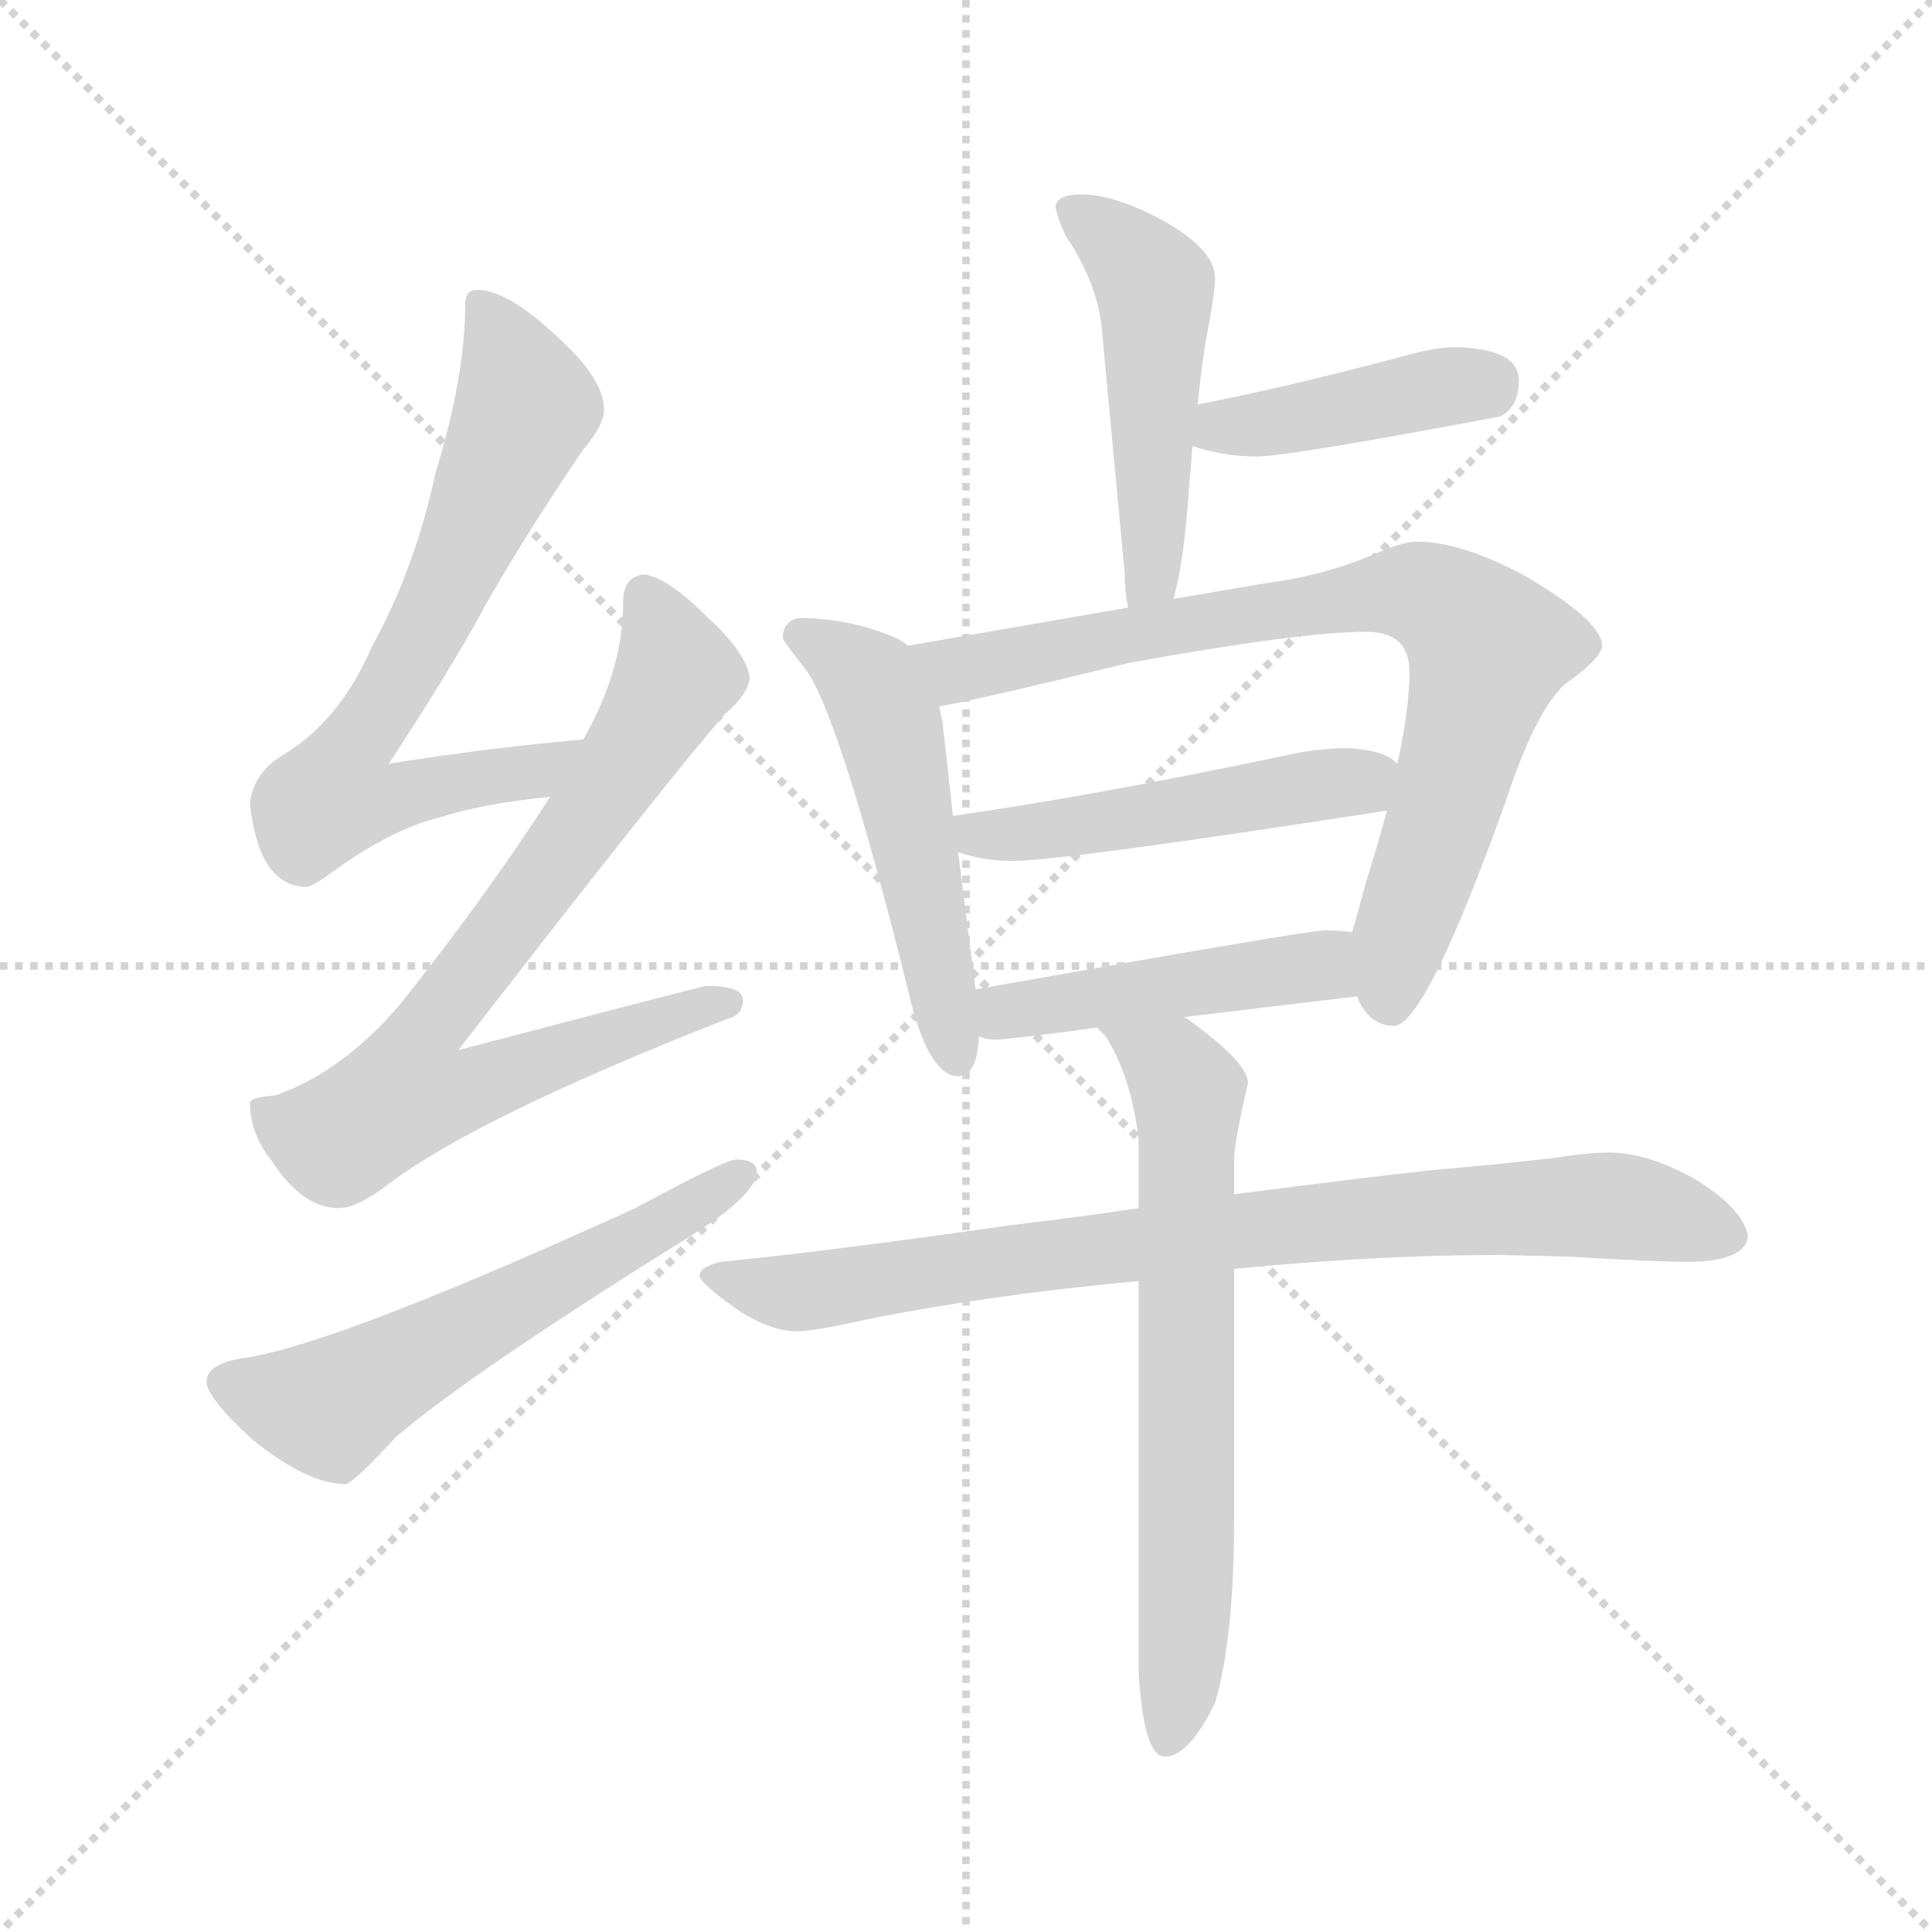 <svg version="1.1" viewBox="0 0 1024 1024" xmlns="http://www.w3.org/2000/svg">
  <g stroke="lightgray" stroke-dasharray="1,1" stroke-width="1" transform="scale(4, 4)">
    <line x1="0" y1="0" x2="256" y2="256"></line>
    <line x1="256" y1="0" x2="0" y2="256"></line>
    <line x1="128" y1="0" x2="128" y2="256"></line>
    <line x1="0" y1="128" x2="256" y2="128"></line>
  </g>
  <g transform="scale(0.92, -0.92) translate(60, -850)">
    <style type="text/css">
      
        @keyframes keyframes0 {
          from {
            stroke: blue;
            stroke-dashoffset: 712;
            stroke-width: 128;
          }
          70% {
            animation-timing-function: step-end;
            stroke: blue;
            stroke-dashoffset: 0;
            stroke-width: 128;
          }
          to {
            stroke: black;
            stroke-width: 1024;
          }
        }
        #make-me-a-hanzi-animation-0 {
          animation: keyframes0 0.829s both;
          animation-delay: 0s;
          animation-timing-function: linear;
        }
      
        @keyframes keyframes1 {
          from {
            stroke: blue;
            stroke-dashoffset: 782;
            stroke-width: 128;
          }
          72% {
            animation-timing-function: step-end;
            stroke: blue;
            stroke-dashoffset: 0;
            stroke-width: 128;
          }
          to {
            stroke: black;
            stroke-width: 1024;
          }
        }
        #make-me-a-hanzi-animation-1 {
          animation: keyframes1 0.886s both;
          animation-delay: 0.829s;
          animation-timing-function: linear;
        }
      
        @keyframes keyframes2 {
          from {
            stroke: blue;
            stroke-dashoffset: 591;
            stroke-width: 128;
          }
          66% {
            animation-timing-function: step-end;
            stroke: blue;
            stroke-dashoffset: 0;
            stroke-width: 128;
          }
          to {
            stroke: black;
            stroke-width: 1024;
          }
        }
        #make-me-a-hanzi-animation-2 {
          animation: keyframes2 0.731s both;
          animation-delay: 1.716s;
          animation-timing-function: linear;
        }
      
        @keyframes keyframes3 {
          from {
            stroke: blue;
            stroke-dashoffset: 504;
            stroke-width: 128;
          }
          62% {
            animation-timing-function: step-end;
            stroke: blue;
            stroke-dashoffset: 0;
            stroke-width: 128;
          }
          to {
            stroke: black;
            stroke-width: 1024;
          }
        }
        #make-me-a-hanzi-animation-3 {
          animation: keyframes3 0.66s both;
          animation-delay: 2.447s;
          animation-timing-function: linear;
        }
      
        @keyframes keyframes4 {
          from {
            stroke: blue;
            stroke-dashoffset: 422;
            stroke-width: 128;
          }
          58% {
            animation-timing-function: step-end;
            stroke: blue;
            stroke-dashoffset: 0;
            stroke-width: 128;
          }
          to {
            stroke: black;
            stroke-width: 1024;
          }
        }
        #make-me-a-hanzi-animation-4 {
          animation: keyframes4 0.593s both;
          animation-delay: 3.107s;
          animation-timing-function: linear;
        }
      
        @keyframes keyframes5 {
          from {
            stroke: blue;
            stroke-dashoffset: 529;
            stroke-width: 128;
          }
          63% {
            animation-timing-function: step-end;
            stroke: blue;
            stroke-dashoffset: 0;
            stroke-width: 128;
          }
          to {
            stroke: black;
            stroke-width: 1024;
          }
        }
        #make-me-a-hanzi-animation-5 {
          animation: keyframes5 0.681s both;
          animation-delay: 3.7s;
          animation-timing-function: linear;
        }
      
        @keyframes keyframes6 {
          from {
            stroke: blue;
            stroke-dashoffset: 813;
            stroke-width: 128;
          }
          73% {
            animation-timing-function: step-end;
            stroke: blue;
            stroke-dashoffset: 0;
            stroke-width: 128;
          }
          to {
            stroke: black;
            stroke-width: 1024;
          }
        }
        #make-me-a-hanzi-animation-6 {
          animation: keyframes6 0.912s both;
          animation-delay: 4.381s;
          animation-timing-function: linear;
        }
      
        @keyframes keyframes7 {
          from {
            stroke: blue;
            stroke-dashoffset: 501;
            stroke-width: 128;
          }
          62% {
            animation-timing-function: step-end;
            stroke: blue;
            stroke-dashoffset: 0;
            stroke-width: 128;
          }
          to {
            stroke: black;
            stroke-width: 1024;
          }
        }
        #make-me-a-hanzi-animation-7 {
          animation: keyframes7 0.658s both;
          animation-delay: 5.292s;
          animation-timing-function: linear;
        }
      
        @keyframes keyframes8 {
          from {
            stroke: blue;
            stroke-dashoffset: 470;
            stroke-width: 128;
          }
          60% {
            animation-timing-function: step-end;
            stroke: blue;
            stroke-dashoffset: 0;
            stroke-width: 128;
          }
          to {
            stroke: black;
            stroke-width: 1024;
          }
        }
        #make-me-a-hanzi-animation-8 {
          animation: keyframes8 0.632s both;
          animation-delay: 5.95s;
          animation-timing-function: linear;
        }
      
        @keyframes keyframes9 {
          from {
            stroke: blue;
            stroke-dashoffset: 846;
            stroke-width: 128;
          }
          73% {
            animation-timing-function: step-end;
            stroke: blue;
            stroke-dashoffset: 0;
            stroke-width: 128;
          }
          to {
            stroke: black;
            stroke-width: 1024;
          }
        }
        #make-me-a-hanzi-animation-9 {
          animation: keyframes9 0.938s both;
          animation-delay: 6.583s;
          animation-timing-function: linear;
        }
      
        @keyframes keyframes10 {
          from {
            stroke: blue;
            stroke-dashoffset: 680;
            stroke-width: 128;
          }
          69% {
            animation-timing-function: step-end;
            stroke: blue;
            stroke-dashoffset: 0;
            stroke-width: 128;
          }
          to {
            stroke: black;
            stroke-width: 1024;
          }
        }
        #make-me-a-hanzi-animation-10 {
          animation: keyframes10 0.803s both;
          animation-delay: 7.521s;
          animation-timing-function: linear;
        }
      
    </style>
    
      <path d="M 276 424 Q 220 419 164 410 Q 202 468 220 502 Q 244 544 276 591 Q 288 605 288 614 Q 288 632 260 657 Q 232 683 215 683 Q 208 683 208 675 Q 208 633 191 578 Q 179 522 154 477 Q 136 435 103 415 Q 86 405 84 387 Q 89 340 116 339 Q 120 339 132 348 Q 165 372 193 379 Q 218 387 257 391 C 287 394 306 427 276 424 Z" fill="lightgray"></path>
    
      <path d="M 311 519 Q 299 518 299 503 Q 299 464 276 424 L 257 391 Q 221 335 171 272 Q 138 233 99 219 Q 85 218 84 215 Q 84 197 96 182 Q 114 154 135 154 Q 146 154 164 168 Q 216 207 359 263 Q 368 265 368 274 Q 368 282 347 282 Q 341 281 204 245 Q 328 405 358 439 Q 370 449 372 459 Q 370 474 348 494 Q 324 518 311 519 Z" fill="lightgray"></path>
    
      <path d="M 364 182 Q 358 182 306 154 Q 137 77 83 68 Q 59 65 59 54 Q 59 45 85 21 Q 117 -5 139 -5 Q 143 -5 168 22 Q 211 59 338 138 Q 376 162 376 175 Q 376 182 364 182 Z" fill="lightgray"></path>
    
      <path d="M 616 505 Q 622 525 625 569 Q 626 580 627 593 L 630 617 Q 633 647 637 666 Q 640 683 640 690 Q 640 706 610 723 Q 582 738 563 738 Q 549 738 548 731 Q 549 725 554 714 Q 573 686 575 658 L 588 519 Q 588 508 590 500 C 595 470 609 476 616 505 Z" fill="lightgray"></path>
    
      <path d="M 627 593 Q 645 587 664 587 Q 682 587 804 610 Q 815 615 815 631 Q 815 649 779 650 Q 768 650 753 646 Q 682 627 630 617 C 601 611 598 602 627 593 Z" fill="lightgray"></path>
    
      <path d="M 463 478 Q 461 480 457 482 Q 433 493 403 494 Q 391 494 391 482 Q 392 480 402 467 Q 422 446 465 272 Q 476 230 492 230 Q 503 230 504 253 L 502 280 L 492 359 L 489 380 L 483 434 Q 482 439 481 443 L 463 478 Z" fill="lightgray"></path>
    
      <path d="M 756 538 Q 748 538 730 530 Q 701 518 669 514 L 616 505 L 590 500 L 463 478 C 433 473 452 437 481 443 Q 504 447 590 468 Q 689 486 727 486 Q 752 486 752 463 Q 752 441 745 410 L 739 383 Q 734 364 727 342 Q 722 323 719 313 C 712 289 712 289 722 276 Q 722 275 723 273 Q 730 259 743 259 Q 761 259 807 387 Q 827 448 846 459 Q 863 472 863 478 Q 863 492 819 518 Q 782 538 756 538 Z" fill="lightgray"></path>
    
      <path d="M 492 359 Q 507 354 523 354 Q 552 354 739 383 C 769 388 770 393 745 410 Q 738 418 716 419 Q 698 419 677 414 Q 567 391 489 380 C 459 376 463 367 492 359 Z" fill="lightgray"></path>
    
      <path d="M 504 253 Q 508 251 515 251 Q 544 254 572 258 L 622 264 Q 671 270 722 276 C 752 280 749 310 719 313 Q 712 314 703 314 Q 693 314 502 280 C 472 275 475 260 504 253 Z" fill="lightgray"></path>
    
      <path d="M 596 154 Q 563 149 521 144 Q 416 129 355 123 Q 343 120 343 115 Q 344 110 367 94 Q 385 83 399 83 Q 409 83 440 90 Q 510 104 596 112 L 651 119 Q 733 127 804 127 L 845 126 Q 894 123 915 123 Q 946 124 947 138 Q 944 154 916 171 Q 889 186 867 186 Q 855 186 836 183 Q 802 179 766 176 Q 737 173 651 162 L 596 154 Z" fill="lightgray"></path>
    
      <path d="M 572 258 Q 574 256 577 253 Q 592 229 596 193 L 596 154 L 596 112 L 596 -114 Q 599 -162 611 -162 Q 625 -162 640 -131 Q 651 -94 651 -24 L 651 119 L 651 162 L 651 182 Q 651 192 659 226 Q 659 238 624 263 L 622 264 C 597 281 554 282 572 258 Z" fill="lightgray"></path>
    
    
      <clipPath id="make-me-a-hanzi-clip-0">
        <path d="M 276 424 Q 220 419 164 410 Q 202 468 220 502 Q 244 544 276 591 Q 288 605 288 614 Q 288 632 260 657 Q 232 683 215 683 Q 208 683 208 675 Q 208 633 191 578 Q 179 522 154 477 Q 136 435 103 415 Q 86 405 84 387 Q 89 340 116 339 Q 120 339 132 348 Q 165 372 193 379 Q 218 387 257 391 C 287 394 306 427 276 424 Z"></path>
      </clipPath>
      <path clip-path="url(#make-me-a-hanzi-clip-0)" d="M 218 673 L 243 616 L 196 508 L 144 421 L 133 391 L 153 388 L 247 405 L 269 421" fill="none" id="make-me-a-hanzi-animation-0" stroke-dasharray="584 1168" stroke-linecap="round"></path>
    
      <clipPath id="make-me-a-hanzi-clip-1">
        <path d="M 311 519 Q 299 518 299 503 Q 299 464 276 424 L 257 391 Q 221 335 171 272 Q 138 233 99 219 Q 85 218 84 215 Q 84 197 96 182 Q 114 154 135 154 Q 146 154 164 168 Q 216 207 359 263 Q 368 265 368 274 Q 368 282 347 282 Q 341 281 204 245 Q 328 405 358 439 Q 370 449 372 459 Q 370 474 348 494 Q 324 518 311 519 Z"></path>
      </clipPath>
      <path clip-path="url(#make-me-a-hanzi-clip-1)" d="M 312 506 L 324 480 L 326 453 L 281 382 L 182 251 L 175 232 L 178 220 L 208 222 L 359 272" fill="none" id="make-me-a-hanzi-animation-1" stroke-dasharray="654 1308" stroke-linecap="round"></path>
    
      <clipPath id="make-me-a-hanzi-clip-2">
        <path d="M 364 182 Q 358 182 306 154 Q 137 77 83 68 Q 59 65 59 54 Q 59 45 85 21 Q 117 -5 139 -5 Q 143 -5 168 22 Q 211 59 338 138 Q 376 162 376 175 Q 376 182 364 182 Z"></path>
      </clipPath>
      <path clip-path="url(#make-me-a-hanzi-clip-2)" d="M 69 54 L 112 41 L 133 41 L 367 174" fill="none" id="make-me-a-hanzi-animation-2" stroke-dasharray="463 926" stroke-linecap="round"></path>
    
      <clipPath id="make-me-a-hanzi-clip-3">
        <path d="M 616 505 Q 622 525 625 569 Q 626 580 627 593 L 630 617 Q 633 647 637 666 Q 640 683 640 690 Q 640 706 610 723 Q 582 738 563 738 Q 549 738 548 731 Q 549 725 554 714 Q 573 686 575 658 L 588 519 Q 588 508 590 500 C 595 470 609 476 616 505 Z"></path>
      </clipPath>
      <path clip-path="url(#make-me-a-hanzi-clip-3)" d="M 556 729 L 583 711 L 605 685 L 605 534 L 596 505" fill="none" id="make-me-a-hanzi-animation-3" stroke-dasharray="376 752" stroke-linecap="round"></path>
    
      <clipPath id="make-me-a-hanzi-clip-4">
        <path d="M 627 593 Q 645 587 664 587 Q 682 587 804 610 Q 815 615 815 631 Q 815 649 779 650 Q 768 650 753 646 Q 682 627 630 617 C 601 611 598 602 627 593 Z"></path>
      </clipPath>
      <path clip-path="url(#make-me-a-hanzi-clip-4)" d="M 635 598 L 644 604 L 797 630" fill="none" id="make-me-a-hanzi-animation-4" stroke-dasharray="294 588" stroke-linecap="round"></path>
    
      <clipPath id="make-me-a-hanzi-clip-5">
        <path d="M 463 478 Q 461 480 457 482 Q 433 493 403 494 Q 391 494 391 482 Q 392 480 402 467 Q 422 446 465 272 Q 476 230 492 230 Q 503 230 504 253 L 502 280 L 492 359 L 489 380 L 483 434 Q 482 439 481 443 L 463 478 Z"></path>
      </clipPath>
      <path clip-path="url(#make-me-a-hanzi-clip-5)" d="M 399 484 L 433 464 L 452 432 L 491 240" fill="none" id="make-me-a-hanzi-animation-5" stroke-dasharray="401 802" stroke-linecap="round"></path>
    
      <clipPath id="make-me-a-hanzi-clip-6">
        <path d="M 756 538 Q 748 538 730 530 Q 701 518 669 514 L 616 505 L 590 500 L 463 478 C 433 473 452 437 481 443 Q 504 447 590 468 Q 689 486 727 486 Q 752 486 752 463 Q 752 441 745 410 L 739 383 Q 734 364 727 342 Q 722 323 719 313 C 712 289 712 289 722 276 Q 722 275 723 273 Q 730 259 743 259 Q 761 259 807 387 Q 827 448 846 459 Q 863 472 863 478 Q 863 492 819 518 Q 782 538 756 538 Z"></path>
      </clipPath>
      <path clip-path="url(#make-me-a-hanzi-clip-6)" d="M 471 475 L 492 464 L 730 508 L 759 508 L 774 500 L 797 476 L 746 309 L 741 272" fill="none" id="make-me-a-hanzi-animation-6" stroke-dasharray="685 1370" stroke-linecap="round"></path>
    
      <clipPath id="make-me-a-hanzi-clip-7">
        <path d="M 492 359 Q 507 354 523 354 Q 552 354 739 383 C 769 388 770 393 745 410 Q 738 418 716 419 Q 698 419 677 414 Q 567 391 489 380 C 459 376 463 367 492 359 Z"></path>
      </clipPath>
      <path clip-path="url(#make-me-a-hanzi-clip-7)" d="M 496 376 L 504 368 L 516 368 L 735 405" fill="none" id="make-me-a-hanzi-animation-7" stroke-dasharray="373 746" stroke-linecap="round"></path>
    
      <clipPath id="make-me-a-hanzi-clip-8">
        <path d="M 504 253 Q 508 251 515 251 Q 544 254 572 258 L 622 264 Q 671 270 722 276 C 752 280 749 310 719 313 Q 712 314 703 314 Q 693 314 502 280 C 472 275 475 260 504 253 Z"></path>
      </clipPath>
      <path clip-path="url(#make-me-a-hanzi-clip-8)" d="M 511 260 L 521 268 L 546 273 L 701 293 L 715 306" fill="none" id="make-me-a-hanzi-animation-8" stroke-dasharray="342 684" stroke-linecap="round"></path>
    
      <clipPath id="make-me-a-hanzi-clip-9">
        <path d="M 596 154 Q 563 149 521 144 Q 416 129 355 123 Q 343 120 343 115 Q 344 110 367 94 Q 385 83 399 83 Q 409 83 440 90 Q 510 104 596 112 L 651 119 Q 733 127 804 127 L 845 126 Q 894 123 915 123 Q 946 124 947 138 Q 944 154 916 171 Q 889 186 867 186 Q 855 186 836 183 Q 802 179 766 176 Q 737 173 651 162 L 596 154 Z"></path>
      </clipPath>
      <path clip-path="url(#make-me-a-hanzi-clip-9)" d="M 351 115 L 411 106 L 664 143 L 848 156 L 898 151 L 935 139" fill="none" id="make-me-a-hanzi-animation-9" stroke-dasharray="718 1436" stroke-linecap="round"></path>
    
      <clipPath id="make-me-a-hanzi-clip-10">
        <path d="M 572 258 Q 574 256 577 253 Q 592 229 596 193 L 596 154 L 596 112 L 596 -114 Q 599 -162 611 -162 Q 625 -162 640 -131 Q 651 -94 651 -24 L 651 119 L 651 162 L 651 182 Q 651 192 659 226 Q 659 238 624 263 L 622 264 C 597 281 554 282 572 258 Z"></path>
      </clipPath>
      <path clip-path="url(#make-me-a-hanzi-clip-10)" d="M 586 250 L 616 235 L 625 220 L 623 -83 L 613 -152" fill="none" id="make-me-a-hanzi-animation-10" stroke-dasharray="552 1104" stroke-linecap="round"></path>
    
  </g>
</svg>
